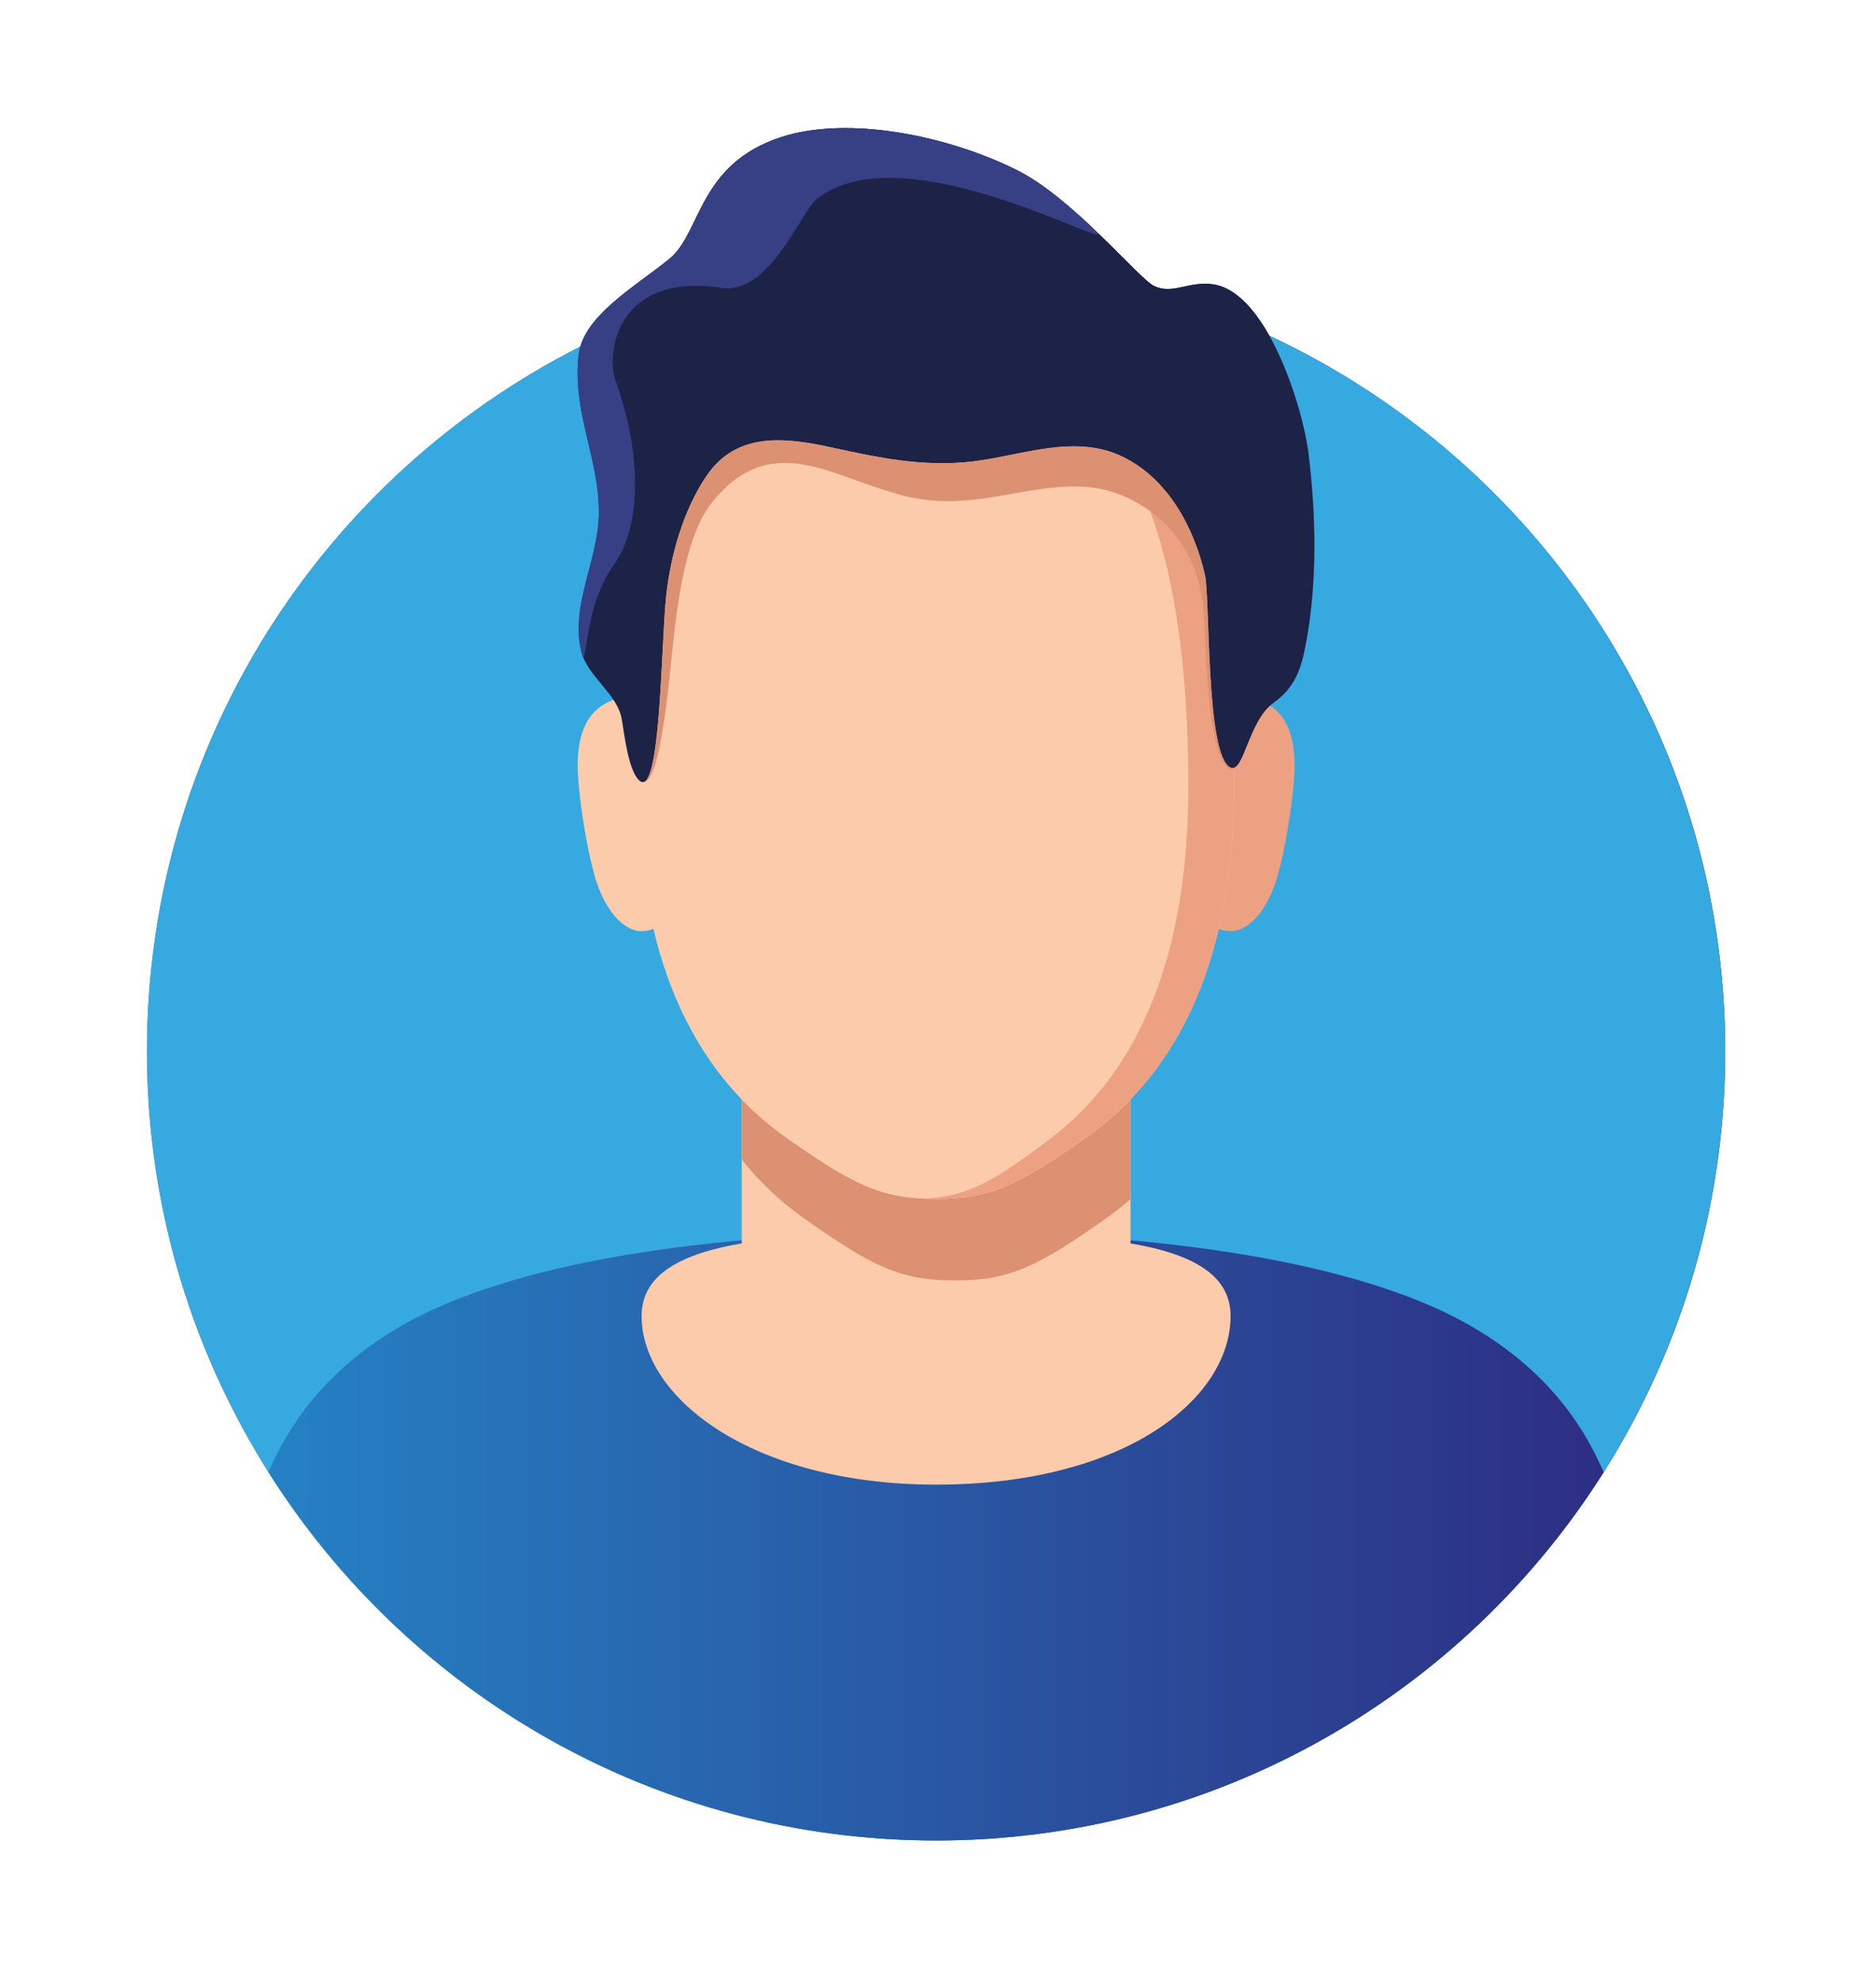 <?xml version="1.0" encoding="utf-8"?>
<!-- Generator: Adobe Illustrator 25.2.0, SVG Export Plug-In . SVG Version: 6.00 Build 0)  -->
<svg version="1.1" id="Layer_1" xmlns="http://www.w3.org/2000/svg" xmlns:xlink="http://www.w3.org/1999/xlink" x="0px" y="0px"
	 viewBox="0 0 339.73 358.9" style="enable-background:new 0 0 339.73 358.9;" xml:space="preserve">
<style type="text/css">
	.st0{fill:url(#SVGID_2_);}
	.st1{fill:#36A9E1;}
	.st2{fill:url(#SVGID_3_);}
	.st3{fill:#FBCBAB;}
	.st4{fill:#ECA182;}
	.st5{fill:#DB9172;}
	.st6{fill:#1D2247;}
	.st7{fill:#373F85;}
	.st8{clip-path:url(#SVGID_6_);}
	.st9{clip-path:url(#SVGID_7_);fill:url(#SVGID_8_);}
</style>
<linearGradient id="SVGID_2_" gradientUnits="userSpaceOnUse" x1="26.61" y1="181.78" x2="312.43" y2="181.78" gradientTransform="matrix(1 0 0 -1 0 360)">
	<stop  offset="0" style="stop-color:#2581C4"/>
	<stop  offset="1" style="stop-color:#29235C"/>
</linearGradient>
<path class="st0" d="M229.87,60.79c-2.76-4.93-6.23-8.77-10.25-9.32c-4.43-0.6-7.22,1.9-10.59,0.33
	c-2.76-1.28-14.63-15.87-24.83-20.97c-12.36-6.18-30.44-9.99-42.71-6.01c-15.06,4.89-14.46,17.25-20.22,22.01
	c-5.37,4.44-14.29,9.51-16.17,15.92C58.53,86.3,26.61,134.59,26.61,190.34c0,78.93,63.98,142.91,142.91,142.91
	s142.91-63.98,142.91-142.91C312.43,133,278.63,83.54,229.87,60.79z"/>
<circle class="st1" cx="169.52" cy="190.36" r="142.91"/>
<linearGradient id="SVGID_3_" gradientUnits="userSpaceOnUse" x1="48.61" y1="81.835" x2="290.41" y2="81.835" gradientTransform="matrix(1 0 0 -1 0 360)">
	<stop  offset="0" style="stop-color:#2581C4"/>
	<stop  offset="1" style="stop-color:#2D2E83"/>
</linearGradient>
<path class="st2" d="M290.41,266.58c-25.3,40.08-69.99,66.69-120.9,66.69c-50.9,0-95.58-26.61-120.9-66.69
	c4.51-10.48,11.98-19.5,24.03-26.47c11.02-6.38,26.42-10.65,43.48-13.31c17.05-2.66,35.76-3.74,53.38-3.74
	c35.25,0,74.82,4.29,96.87,17.05C278.43,247.07,285.9,256.1,290.41,266.58z"/>
<path class="st3" d="M204.73,225.15V191.1h-70.41v34.05c-10.69,1.82-18.13,5.47-18.13,13.14c0,14.97,20.28,30.54,53.33,30.54
	c34.24,0,53.33-15.57,53.33-30.54C222.86,230.61,215.42,226.96,204.73,225.15z"/>
<path class="st3" d="M126.55,149.44c0-10.58-4.64-23.45-10.36-23.45s-11.58,2.04-11.58,12.62c0,5.09,1.81,16.5,3.56,21.51
	c1.89,5.39,5.05,8.49,8.02,8.49C121.91,168.59,126.55,160.02,126.55,149.44z"/>
<path class="st4" d="M212.49,149.44c0-10.58,4.64-23.45,10.36-23.45s11.59,2.04,11.59,12.62c0,5.09-1.81,16.5-3.56,21.51
	c-1.89,5.39-5.05,8.49-8.02,8.49C217.13,168.59,212.49,160.02,212.49,149.44z"/>
<path class="st5" d="M204.73,199.06v18.07c-1.47,1.28-3,2.49-4.61,3.62c-6.14,4.32-10.46,7.1-14.48,8.79
	c-4.04,1.7-7.76,2.32-12.69,2.32c-9.86,0-14.91-2.48-27.16-11.11c-4.32-3.05-8.15-6.64-11.47-10.8v-10.88
	c2.44,2.54,5.13,4.84,8.03,6.89c12.26,8.64,17.31,11.12,27.18,11.12c4.93,0,8.66-0.62,12.69-2.32c4.02-1.7,8.34-4.48,14.48-8.8
	C199.61,203.91,202.29,201.62,204.73,199.06z"/>
<path class="st3" d="M169.52,60.94L169.52,60.94L169.52,60.94c-42.38,0-53.94,36.53-53.94,81.58c0,29.88,9.34,51.17,26.77,63.45
	c12.26,8.64,17.31,11.11,27.17,11.11l0,0l0,0c9.86,0,14.91-2.47,27.17-11.11c17.43-12.28,26.77-33.57,26.77-63.45
	C223.46,97.46,211.9,60.94,169.52,60.94z"/>
<path class="st4" d="M169.52,60.94c-0.73,0-1.43,0.04-2.15,0.06c37.5,1.23,47.83,37.25,47.83,81.52c0,29.88-8.63,51.17-24.72,63.45
	c-10.47,7.99-15.25,10.7-23.11,11.06c0.69,0.03,1.4,0.05,2.15,0.05c9.86,0,14.91-2.47,27.17-11.11
	c17.43-12.28,26.77-33.57,26.77-63.45C223.46,97.46,211.9,60.94,169.52,60.94z"/>
<path class="st6" d="M236.96,82.08c-1.05-8.46-7.57-29.28-17.33-30.61c-4.43-0.6-7.22,1.9-10.59,0.33
	c-2.75-1.28-14.63-15.87-24.83-20.97c-12.36-6.18-30.44-9.99-42.71-6.01c-15.06,4.89-14.46,17.25-20.22,22.01
	c-5.77,4.78-15.65,10.26-16.47,17.38c-1.25,10.76,4.02,19.28,3.63,29.45c-0.31,8.19-5.14,16.05-3.15,24.35
	c1.06,4.41,6.48,7.62,7.29,12.13c0.47,2.6,1.11,8.89,3.01,11.01c4.08,4.54,4.1-24.56,5.05-33.24c0.79-7.3,3.08-15.48,7.29-21.7
	c5.4-8,14.07-7.06,22.55-5.21c8.62,1.88,16.68,3.61,25.64,2.56c8.95-1.05,18.44-5.06,27.17-0.87c8.2,3.94,12.96,12.85,14.91,21.35
	c0.97,4.25,0.14,33.05,4.67,34.95c2.38,1,3.22-8.49,7.74-11.71c3.87-2.76,5.01-6.07,5.87-10.65
	C238.59,105.42,238.35,93.38,236.96,82.08z"/>
<path class="st5" d="M222.85,139.01c-4.52-1.91-3.69-30.71-4.66-34.95c-1.95-8.5-6.71-17.41-14.91-21.35
	c-8.73-4.2-18.22-0.19-27.17,0.86c-8.95,1.06-17.02-0.69-25.64-2.56c-8.49-1.85-17.15-2.79-22.55,5.2
	c-4.2,6.22-6.49,14.4-7.28,21.71c-0.87,8.05-0.97,33.72-4.24,33.72c3.48,0.38,4.9-20.71,5.79-27.84c0.79-6.42,2.32-17.15,6.57-22.59
	c8.1-10.42,16.79-7.63,24.93-4.72c9.02,3.22,13.47,4.93,22.42,4.01c8.95-0.91,18.45-4.45,27.17-0.75
	c8.2,3.47,13.47,10.38,14.61,19.84c0.45,3.84,0.45,28.06,4.97,29.74c0.25,0.09,0.42-0.01,0.53-0.26
	C223.21,139.1,223.04,139.09,222.85,139.01z M115.27,140.76c0.08,0.19,0.18,0.34,0.32,0.46c0.11,0.11,0.21,0.2,0.32,0.25
	c-0.11-0.08-0.21-0.19-0.32-0.3C115.48,141.05,115.37,140.9,115.27,140.76z"/>
<path class="st7" d="M147.94,36.01c15.89-12.58,55.5,10.6,50.44,5.77c-4.37-4.17-9.46-8.58-14.19-10.94
	c-12.36-6.18-30.44-9.99-42.71-6.01c-15.06,4.89-14.46,17.25-20.22,22.01c-5.77,4.78-15.65,10.26-16.47,17.38
	c-1.25,10.76,4.02,19.28,3.63,29.45c-0.31,8.19-5.14,16.05-3.15,24.35c1.06,4.41,0.23-7.86,5.8-15.58
	c5.45-7.56,4.93-21.05,0.39-33.55c-1.77-4.86,0.22-19.64,19.2-16.77C139.4,53.44,145.03,38.32,147.94,36.01z"/>
<g>
	<g>
		<defs>
			<polygon id="SVGID_4_" points="1,1 2,1 1,2 			"/>
		</defs>
		<defs>
			<polygon id="SVGID_5_" points="-1,-1 -2,-1 -1,-2 			"/>
		</defs>
		<clipPath id="SVGID_6_">
			<use xlink:href="#SVGID_4_"  style="overflow:visible;"/>
		</clipPath>
		<clipPath id="SVGID_7_" class="st8">
			<use xlink:href="#SVGID_5_"  style="overflow:visible;"/>
		</clipPath>
		
			<linearGradient id="SVGID_8_" gradientUnits="userSpaceOnUse" x1="26.61" y1="181.78" x2="312.43" y2="181.78" gradientTransform="matrix(1 0 0 -1 0 360)">
			<stop  offset="0" style="stop-color:#BFBFBF"/>
			<stop  offset="1" style="stop-color:#000000"/>
		</linearGradient>
		<path class="st9" d="M229.87,60.79c-2.76-4.93-6.23-8.77-10.25-9.32c-4.43-0.6-7.22,1.9-10.59,0.33
			c-2.76-1.28-14.63-15.87-24.83-20.97c-12.36-6.18-30.44-9.99-42.71-6.01c-15.06,4.89-14.46,17.25-20.22,22.01
			c-5.37,4.44-14.29,9.51-16.17,15.92C58.53,86.3,26.61,134.59,26.61,190.34c0,78.93,63.98,142.91,142.91,142.91
			s142.91-63.98,142.91-142.91C312.43,133,278.63,83.54,229.87,60.79z"/>
	</g>
</g>
</svg>
